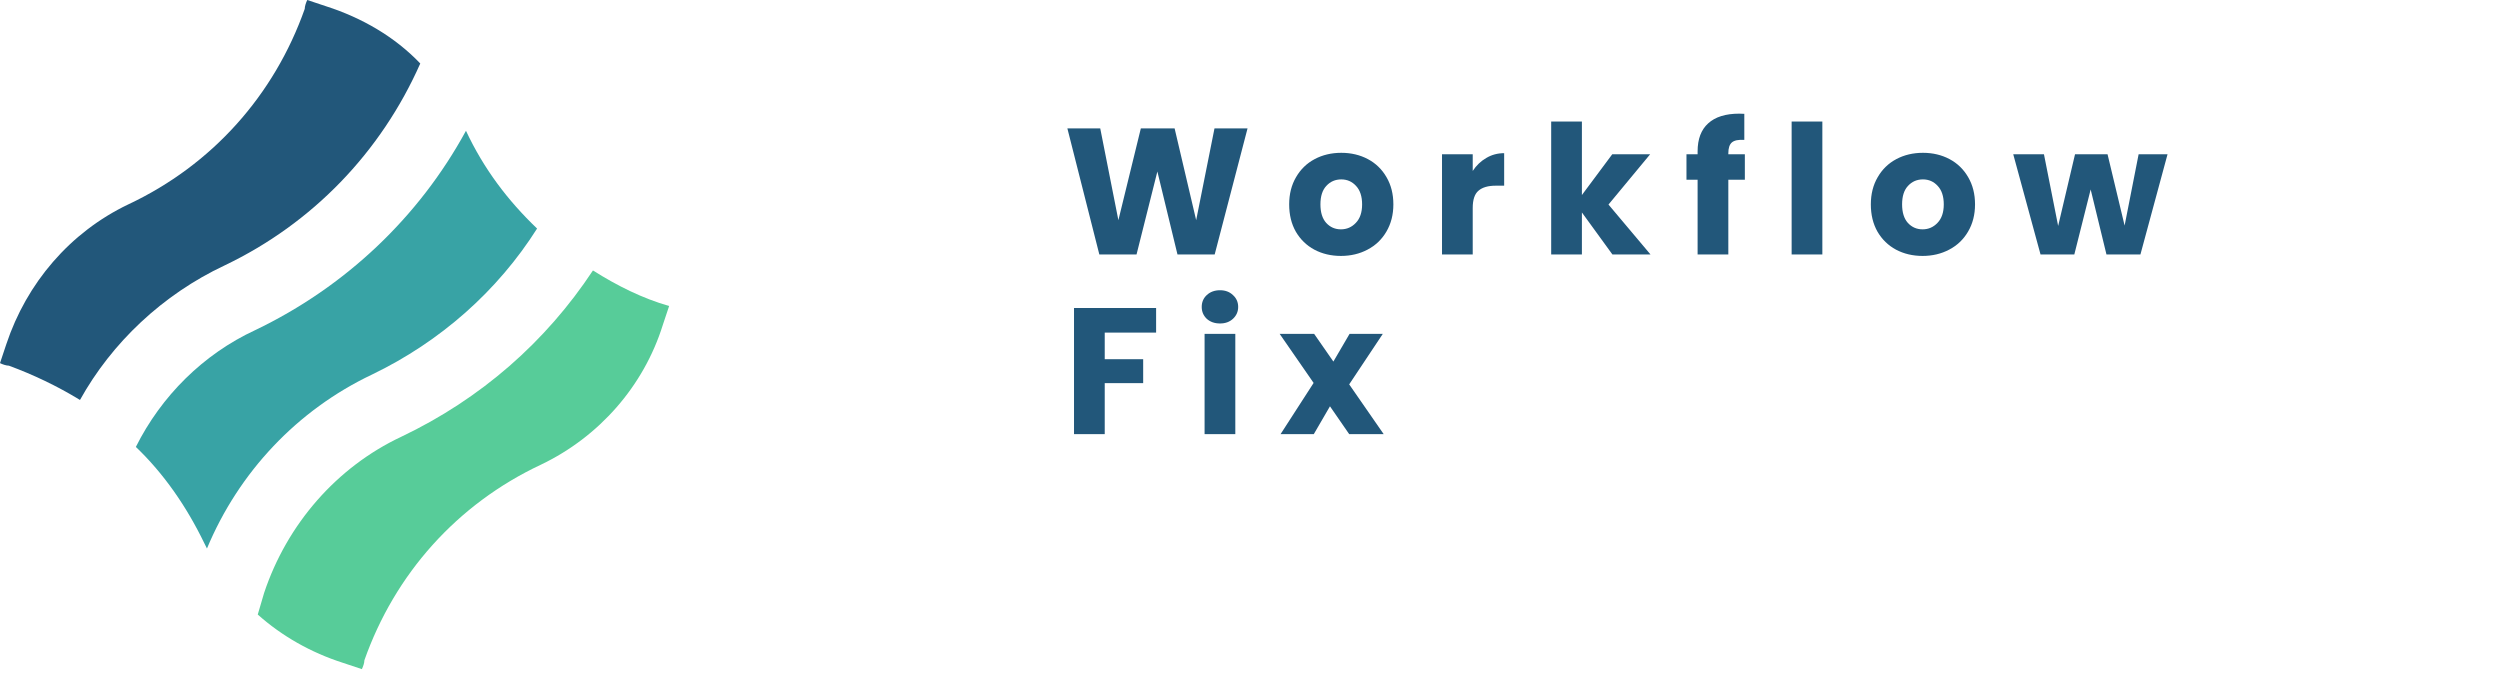 <svg width="167" height="45" viewBox="0 0 167 45" fill="none" xmlns="http://www.w3.org/2000/svg">
<path d="M15.012 17.726C20.865 14.928 25.445 10.178 28.074 4.241C26.378 2.46 24.172 1.187 21.797 0.424L20.525 0C20.441 0.17 20.356 0.424 20.356 0.594C18.32 6.361 14.164 11.026 8.566 13.655C4.665 15.521 1.781 18.914 0.424 22.985L0 24.257C0.17 24.342 0.424 24.427 0.594 24.427C2.205 25.02 3.817 25.784 5.343 26.717C7.464 22.9 10.856 19.677 15.012 17.726Z" fill="#22577A"/>
<path d="M39.609 18.066C36.471 22.815 32.145 26.632 26.802 29.177C22.476 31.212 19.168 35.029 17.642 39.609L17.218 41.051C18.829 42.492 20.78 43.595 22.9 44.274L24.172 44.698C24.257 44.528 24.342 44.274 24.342 44.104C26.378 38.337 30.534 33.672 36.131 31.042C40.033 29.177 43.001 25.784 44.274 21.713L44.698 20.441C42.916 19.932 41.22 19.084 39.609 18.066Z" fill="#57CC99"/>
<path d="M13.825 36.64C15.945 31.551 19.847 27.395 24.851 25.02C29.431 22.815 33.248 19.423 35.877 15.267C33.926 13.401 32.315 11.28 31.127 8.736C27.989 14.503 23.07 19.168 17.048 22.052C13.57 23.663 10.772 26.462 9.075 29.855C10.941 31.636 12.468 33.841 13.655 36.301C13.655 36.301 13.74 36.471 13.825 36.64Z" fill="#38A3A5"/>
<path d="M83.336 8.576L81.14 17H78.656L77.312 11.456L75.92 17H73.436L71.3 8.576H73.496L74.708 14.708L76.208 8.576H78.464L79.904 14.708L81.128 8.576H83.336ZM89.573 17.096C88.917 17.096 88.325 16.956 87.797 16.676C87.277 16.396 86.865 15.996 86.561 15.476C86.265 14.956 86.117 14.348 86.117 13.652C86.117 12.964 86.269 12.36 86.573 11.84C86.877 11.312 87.293 10.908 87.821 10.628C88.349 10.348 88.941 10.208 89.597 10.208C90.253 10.208 90.845 10.348 91.373 10.628C91.901 10.908 92.317 11.312 92.621 11.84C92.925 12.36 93.077 12.964 93.077 13.652C93.077 14.34 92.921 14.948 92.609 15.476C92.305 15.996 91.885 16.396 91.349 16.676C90.821 16.956 90.229 17.096 89.573 17.096ZM89.573 15.32C89.965 15.32 90.297 15.176 90.569 14.888C90.849 14.6 90.989 14.188 90.989 13.652C90.989 13.116 90.853 12.704 90.581 12.416C90.317 12.128 89.989 11.984 89.597 11.984C89.197 11.984 88.865 12.128 88.601 12.416C88.337 12.696 88.205 13.108 88.205 13.652C88.205 14.188 88.333 14.6 88.589 14.888C88.853 15.176 89.181 15.32 89.573 15.32ZM98.378 11.42C98.618 11.052 98.918 10.764 99.278 10.556C99.638 10.34 100.038 10.232 100.478 10.232V12.404H99.914C99.402 12.404 99.018 12.516 98.762 12.74C98.506 12.956 98.378 13.34 98.378 13.892V17H96.326V10.304H98.378V11.42ZM107.711 17L105.671 14.192V17H103.619V8.12H105.671V13.028L107.699 10.304H110.231L107.447 13.664L110.255 17H107.711ZM116.556 12.008H115.452V17H113.4V12.008H112.656V10.304H113.4V10.112C113.4 9.288 113.636 8.664 114.108 8.24C114.58 7.808 115.272 7.592 116.184 7.592C116.336 7.592 116.448 7.596 116.52 7.604V9.344C116.128 9.32 115.852 9.376 115.692 9.512C115.532 9.648 115.452 9.892 115.452 10.244V10.304H116.556V12.008ZM121.733 8.12V17H119.681V8.12H121.733ZM128.428 17.096C127.772 17.096 127.18 16.956 126.652 16.676C126.132 16.396 125.72 15.996 125.416 15.476C125.12 14.956 124.972 14.348 124.972 13.652C124.972 12.964 125.124 12.36 125.428 11.84C125.732 11.312 126.148 10.908 126.676 10.628C127.204 10.348 127.796 10.208 128.452 10.208C129.108 10.208 129.7 10.348 130.228 10.628C130.756 10.908 131.172 11.312 131.476 11.84C131.78 12.36 131.932 12.964 131.932 13.652C131.932 14.34 131.776 14.948 131.464 15.476C131.16 15.996 130.74 16.396 130.204 16.676C129.676 16.956 129.084 17.096 128.428 17.096ZM128.428 15.32C128.82 15.32 129.152 15.176 129.424 14.888C129.704 14.6 129.844 14.188 129.844 13.652C129.844 13.116 129.708 12.704 129.436 12.416C129.172 12.128 128.844 11.984 128.452 11.984C128.052 11.984 127.72 12.128 127.456 12.416C127.192 12.696 127.06 13.108 127.06 13.652C127.06 14.188 127.188 14.6 127.444 14.888C127.708 15.176 128.036 15.32 128.428 15.32ZM144.792 10.304L142.98 17H140.712L139.656 12.656L138.564 17H136.308L134.484 10.304H136.536L137.484 15.092L138.612 10.304H140.784L141.924 15.068L142.86 10.304H144.792ZM77.228 20.576V22.22H73.796V23.996H76.364V25.592H73.796V29H71.744V20.576H77.228ZM81.499 21.608C81.138 21.608 80.843 21.504 80.611 21.296C80.386 21.08 80.275 20.816 80.275 20.504C80.275 20.184 80.386 19.92 80.611 19.712C80.843 19.496 81.138 19.388 81.499 19.388C81.85 19.388 82.138 19.496 82.362 19.712C82.594 19.92 82.71 20.184 82.71 20.504C82.71 20.816 82.594 21.08 82.362 21.296C82.138 21.504 81.85 21.608 81.499 21.608ZM82.519 22.304V29H80.466V22.304H82.519ZM90.126 29L88.842 27.14L87.762 29H85.542L87.75 25.58L85.482 22.304H87.786L89.07 24.152L90.15 22.304H92.37L90.126 25.676L92.43 29H90.126Z" fill="#22577A"/>
</svg>
